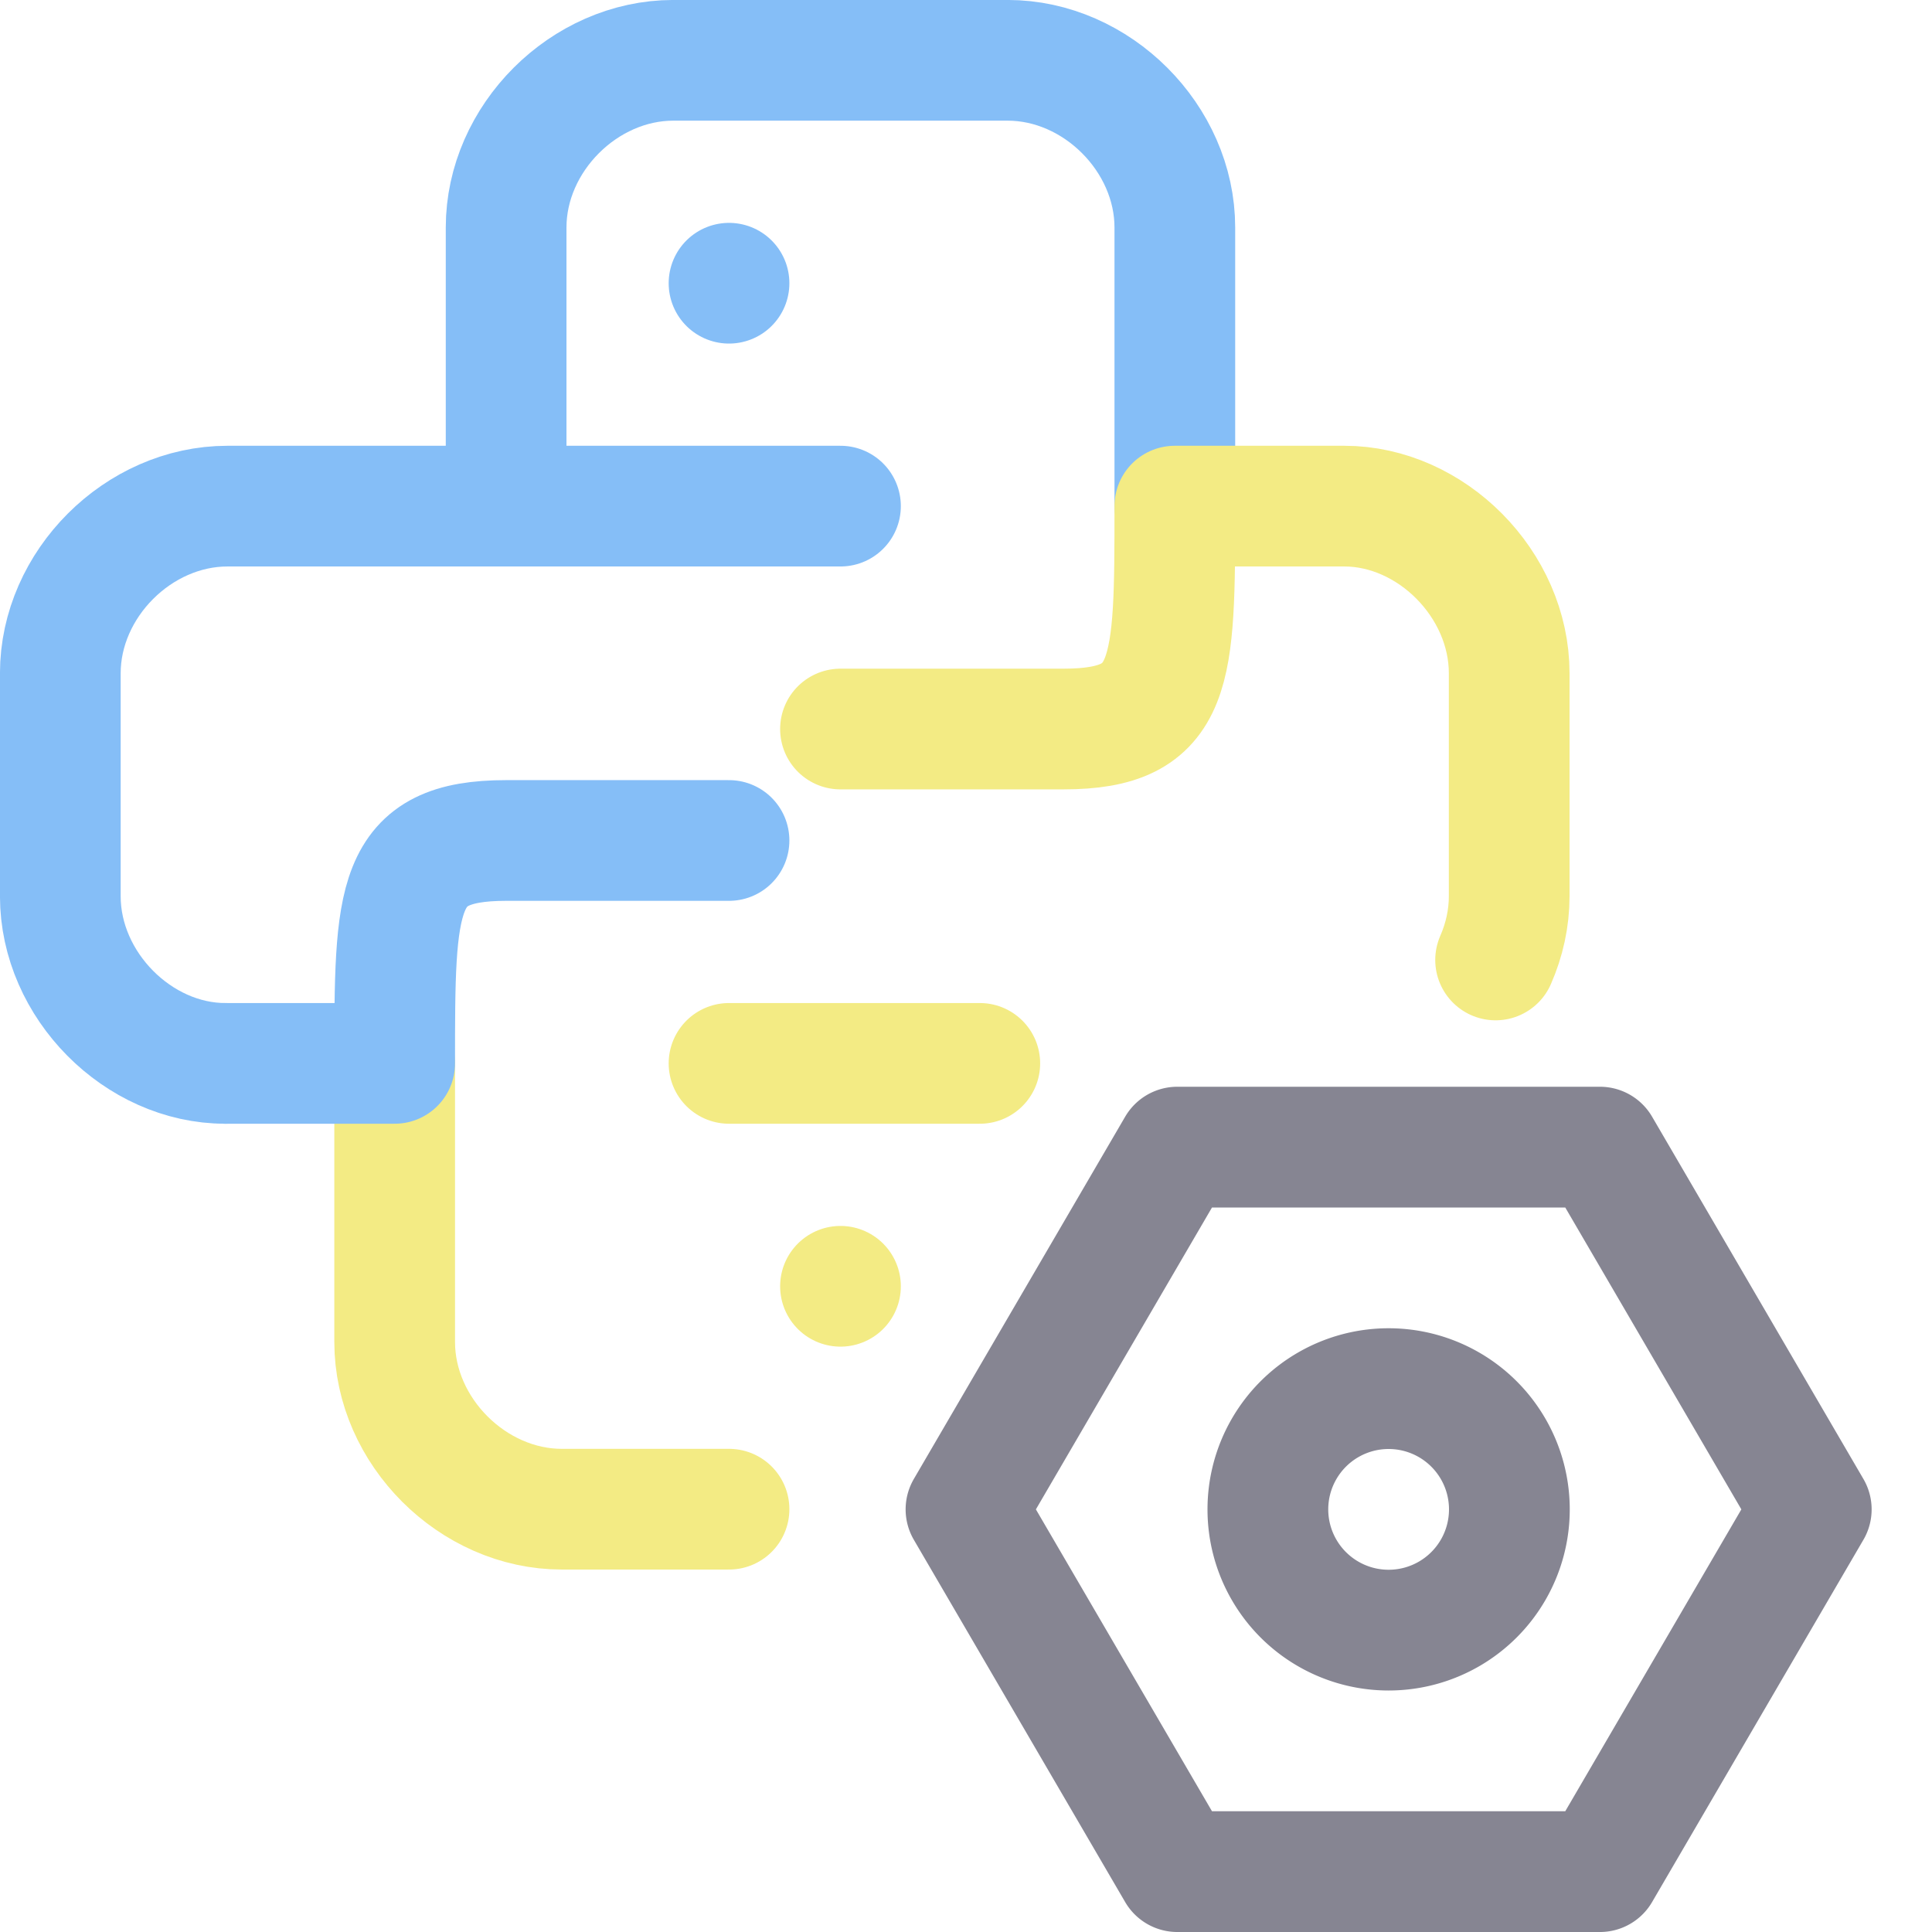 <svg xmlns="http://www.w3.org/2000/svg" width="16" height="16" viewBox="0 0 16 16">
	<path fill="none" stroke="#868592" stroke-linecap="round" stroke-linejoin="round" d="M11.5 13.5a1 1 0 100-2 1 1 0 000 2m1.75-4 1.75 3-1.75 3h-3.5L8 12.5l1.75-3z" />
	<g fill="none" stroke-linecap="round" stroke-linejoin="round" stroke-width="1.083" transform="translate(-.885 -.885)scale(.923)">
		<path stroke="#85bef7" d="m 8.5,5.5 h -3 m 6,0 V 3 C 11.5,2.2 10.8,1.5 10,1.5 H 7 C 6.2,1.5 5.5,2.2 5.5,3 V 5.5 H 3 C 2.2,5.5 1.5,6.2 1.5,7 v 2 c 0,0.8 0.7,1.5 1.48,1.5" />
		<path stroke="#f3eb84" d="M 9.75,10.5 H 7.5 m -3,0 V 13 c 0,0.8 0.7,1.5 1.5,1.5 H 7.5 M 14.378,9.572 C 14.456,9.394 14.5,9.2 14.5,9 V 7 C 14.5,6.2 13.8,5.5 13.02,5.5 H 11.5 c 0,1.5 0,2 -1,2 h -2" />
		<path stroke="#85bef7" d="M 2.98,10.5 H 4.5 c 0,-1.5 0,-2 1,-2 h 2 m 0,-5 v 0" />
		<path stroke="#f3eb84" d="m 8.5,12.5 v 0" />
	</g>
</svg>
